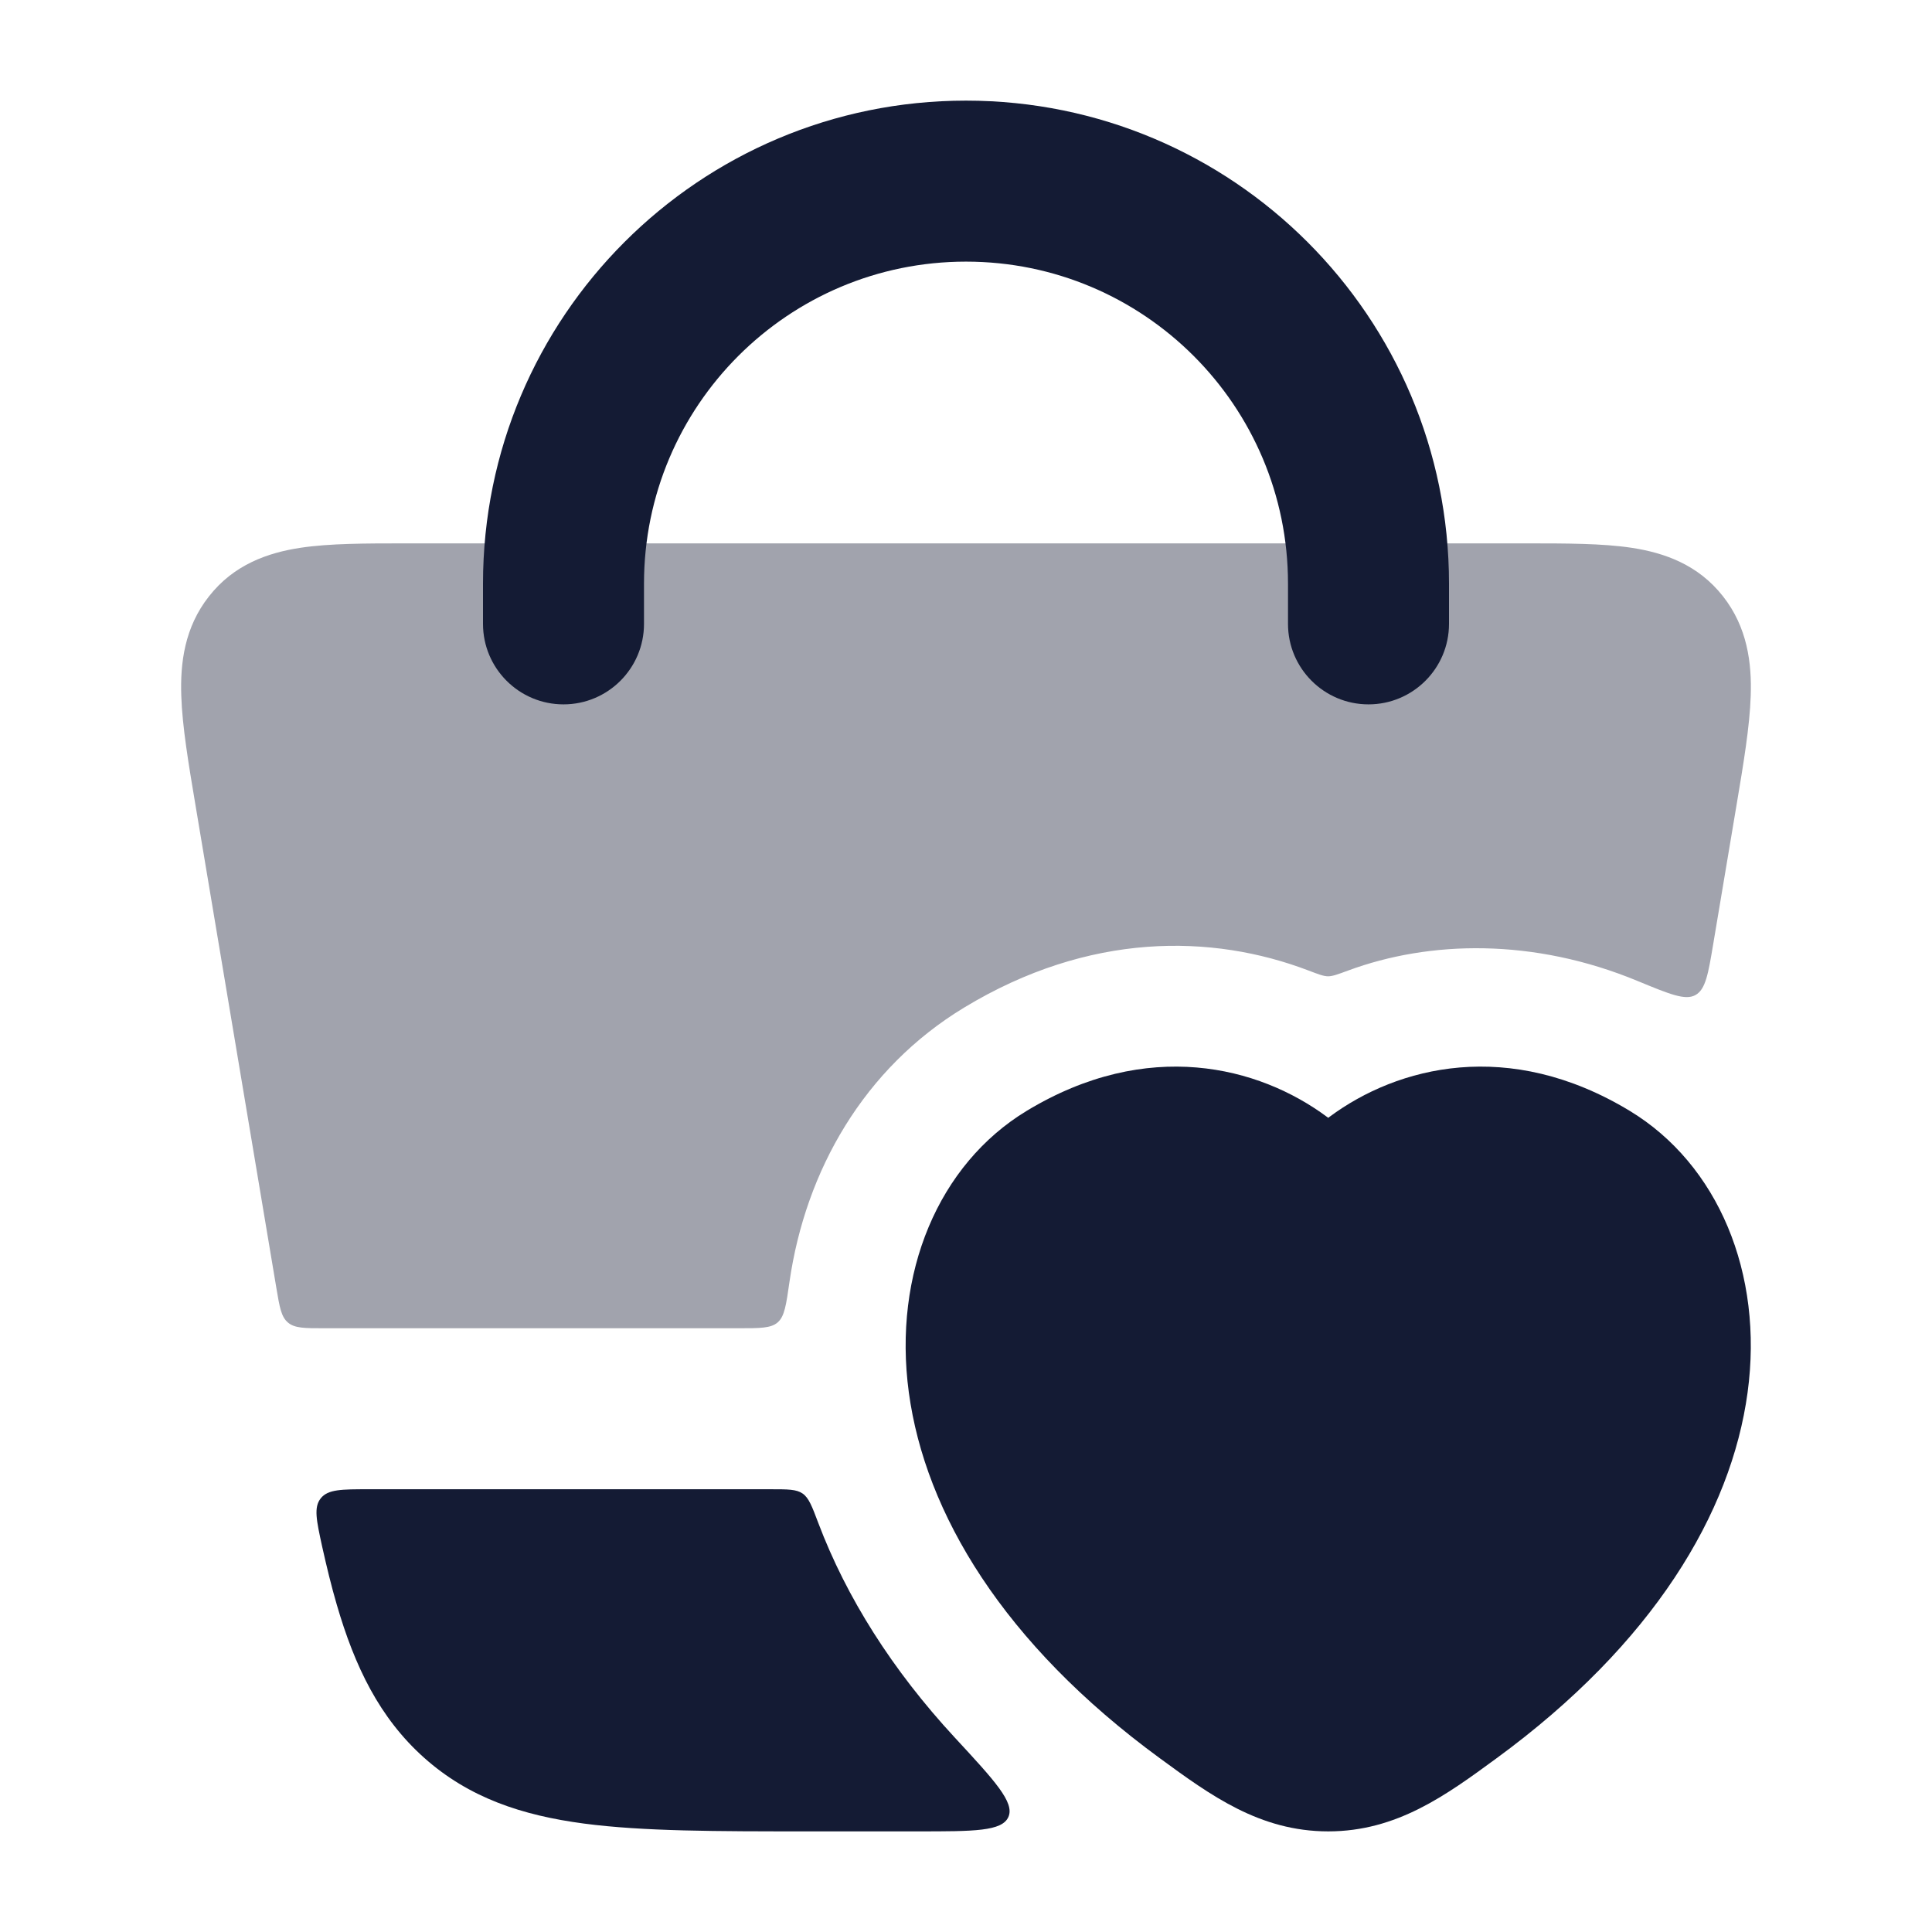 <svg width="24" height="24" viewBox="0 0 24 24" fill="none" xmlns="http://www.w3.org/2000/svg">
<path opacity="0.4" d="M3.731 6.805C4.093 6.75 4.546 6.75 5.039 6.75H18.961C19.454 6.75 19.907 6.75 20.269 6.805C20.671 6.866 21.094 7.012 21.404 7.408C21.707 7.793 21.762 8.237 21.748 8.644C21.736 9.023 21.658 9.488 21.57 10.012L21.284 11.717C21.22 12.1 21.188 12.291 21.061 12.361C20.935 12.431 20.74 12.35 20.35 12.189C19.048 11.648 17.754 11.684 16.748 12.056C16.618 12.104 16.553 12.128 16.498 12.128C16.444 12.128 16.38 12.104 16.252 12.055C15.056 11.6 13.531 11.575 11.976 12.517C10.735 13.269 10.007 14.536 9.807 15.925C9.766 16.211 9.746 16.353 9.661 16.427C9.577 16.5 9.444 16.5 9.178 16.5H4.025C3.782 16.5 3.661 16.5 3.577 16.429C3.493 16.358 3.473 16.238 3.433 15.999L2.43 10.012C2.342 9.488 2.264 9.023 2.252 8.644C2.238 8.237 2.292 7.793 2.596 7.408C2.906 7.012 3.329 6.866 3.731 6.805Z" fill="#141B34"/>
<path fill-rule="evenodd" clip-rule="evenodd" d="M12 3.25C9.791 3.25 8 5.041 8 7.25V7.75C8 8.302 7.552 8.75 7 8.75C6.448 8.75 6 8.302 6 7.75V7.25C6 3.936 8.686 1.25 12 1.25C15.314 1.25 18 3.936 18 7.25V7.75C18 8.302 17.552 8.75 17 8.75C16.448 8.75 16 8.302 16 7.75V7.25C16 5.041 14.209 3.25 12 3.25Z" fill="#141B34"/>
<path d="M12.753 13.8C14.256 12.89 15.639 13.248 16.481 13.872L16.5 13.886L16.518 13.872C17.36 13.248 18.743 12.89 20.246 13.8C21.34 14.463 21.911 15.816 21.709 17.299C21.506 18.795 20.536 20.419 18.589 21.843C17.964 22.301 17.351 22.75 16.5 22.75C15.648 22.75 15.036 22.301 14.41 21.843C12.463 20.419 11.493 18.795 11.29 17.299C11.089 15.816 11.659 14.463 12.753 13.8Z" fill="#141B34"/>
<path d="M10.166 18.921C10.087 18.711 10.047 18.606 9.97 18.553C9.893 18.5 9.788 18.5 9.578 18.5H4.581C4.244 18.5 4.075 18.5 3.985 18.612C3.895 18.724 3.931 18.885 4.001 19.208C4.059 19.468 4.118 19.71 4.183 19.932C4.407 20.703 4.715 21.341 5.268 21.835C5.826 22.333 6.484 22.551 7.254 22.653C7.988 22.75 8.905 22.75 10.027 22.75H11.403C12.1 22.75 12.449 22.75 12.527 22.57C12.606 22.39 12.357 22.121 11.86 21.584C11.083 20.744 10.516 19.845 10.166 18.921Z" fill="#141B34"/>
</svg>
